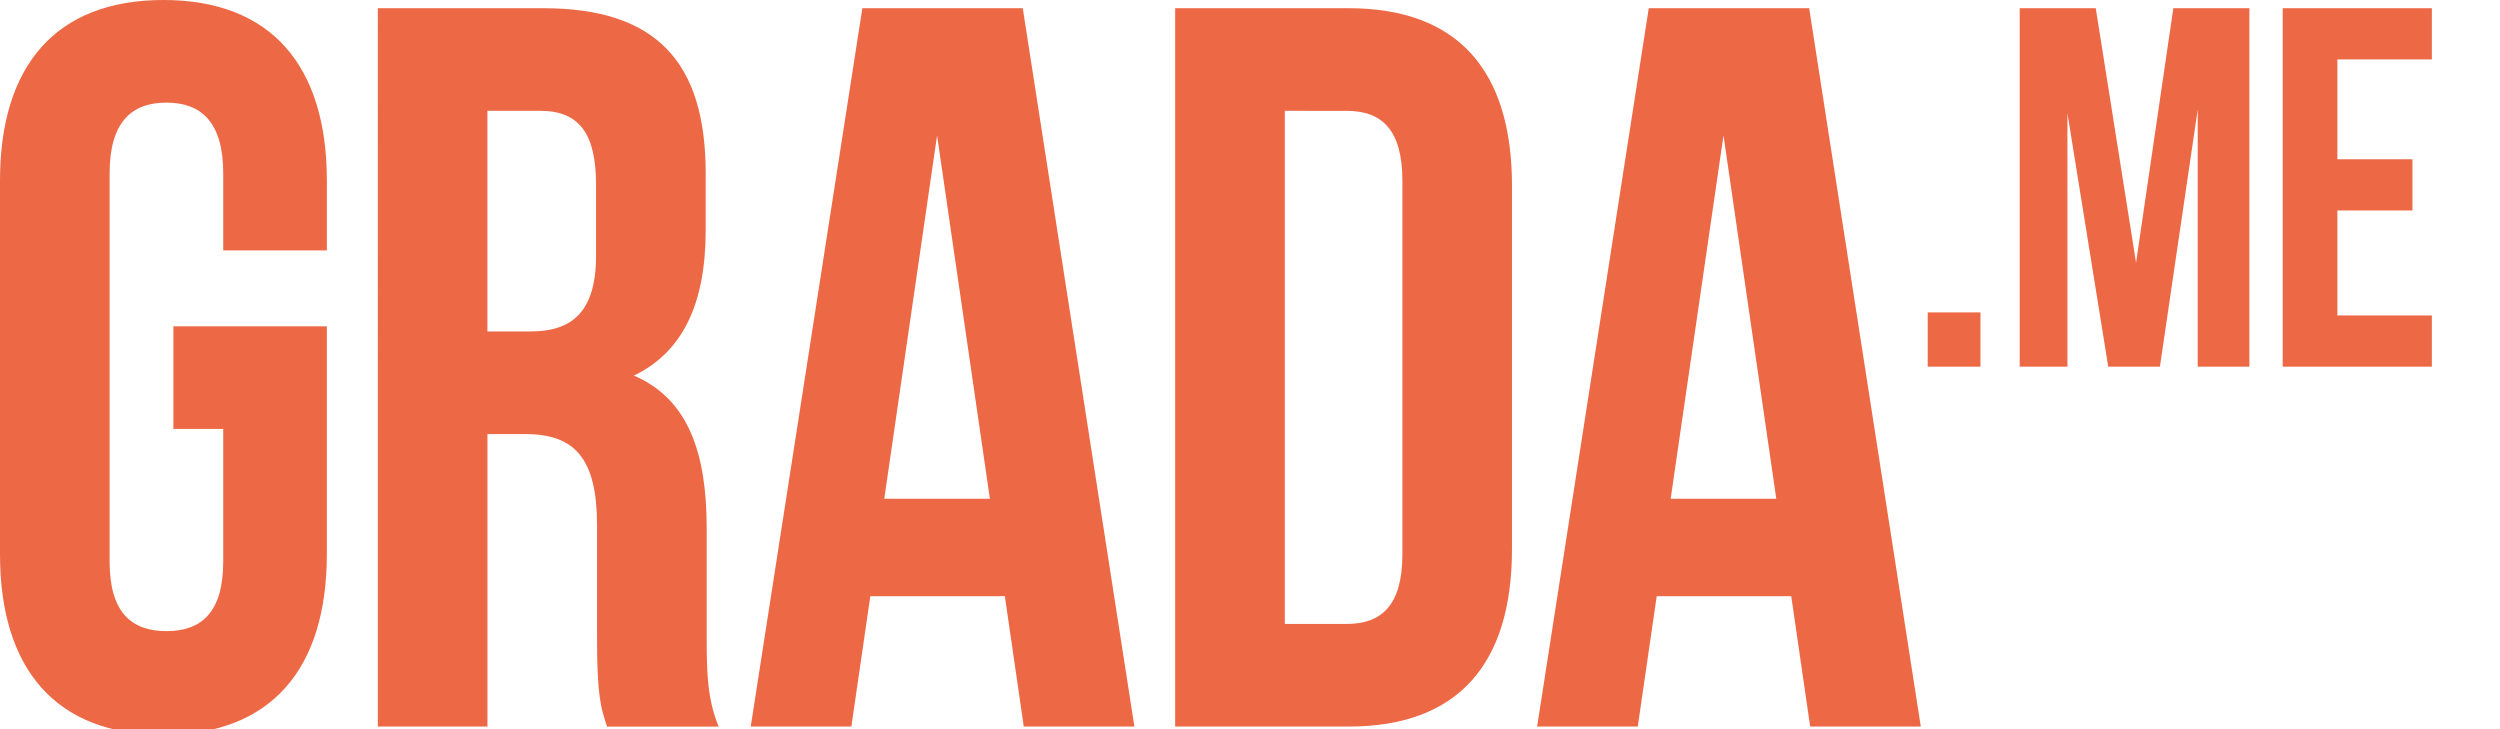 <?xml version="1.0" encoding="utf-8"?>
<!-- Generator: Adobe Illustrator 16.0.0, SVG Export Plug-In . SVG Version: 6.00 Build 0)  -->
<!DOCTYPE svg PUBLIC "-//W3C//DTD SVG 1.1//EN" "http://www.w3.org/Graphics/SVG/1.1/DTD/svg11.dtd">
<svg version="1.1" id="Layer_1" xmlns="http://www.w3.org/2000/svg" xmlns:xlink="http://www.w3.org/1999/xlink" x="0px" y="0px"
	 width="120px" height="35px" viewBox="0 0 120 35" enable-background="new 0 0 120 35" xml:space="preserve">
<g>
	<path fill="#ED6845" d="M8.323,15.664h7.365V26.6c0,5.518-2.679,8.67-7.844,8.67C2.679,35.27,0,32.117,0,26.6V8.669
		C0,3.152,2.679,0,7.845,0c5.165,0,7.844,3.152,7.844,8.669v3.351h-4.974V8.325c0-2.464-1.053-3.399-2.728-3.399
		c-1.673,0-2.726,0.936-2.726,3.399v18.619c0,2.463,1.053,3.35,2.726,3.35c1.675,0,2.728-0.887,2.728-3.35V20.59H8.323V15.664z"/>
	<path fill="#ED6845" d="M29.137,34.875c-0.288-0.887-0.479-1.429-0.479-4.236v-5.418c0-3.202-1.052-4.385-3.443-4.385h-1.817
		v14.039h-5.262V0.394h7.94c5.453,0,7.797,2.611,7.797,7.932v2.709c0,3.546-1.101,5.861-3.444,6.994
		c2.631,1.133,3.492,3.744,3.492,7.34v5.32c0,1.675,0.048,2.905,0.573,4.187H29.137z M23.396,5.32v10.59h2.057
		c1.961,0,3.157-0.887,3.157-3.645V8.866c0-2.463-0.813-3.546-2.68-3.546H23.396z"/>
	<path fill="#ED6845" d="M54.451,34.875h-5.31l-0.908-6.256h-6.458l-0.909,6.256h-4.831l5.358-34.481h7.7L54.451,34.875z
		 M42.445,23.939h5.07L44.98,6.502L42.445,23.939z"/>
	<path fill="#ED6845" d="M56.408,0.394h8.323c5.261,0,7.844,3.005,7.844,8.522v17.438c0,5.518-2.583,8.521-7.844,8.521h-8.323V0.394
		z M61.67,5.32v24.629h2.966c1.674,0,2.679-0.887,2.679-3.35V8.669c0-2.462-1.005-3.349-2.679-3.349H61.67z"/>
	<path fill="#ED6845" d="M92.198,34.875h-5.31l-0.908-6.256h-6.458l-0.909,6.256h-4.831l5.358-34.481h7.7L92.198,34.875z
		 M80.192,23.939h5.07L82.728,6.502L80.192,23.939z"/>
</g>
<g>
	<path fill="#ED6845" d="M95.062,14.994V17.6H92.53v-2.605H95.062z"/>
	<path fill="#ED6845" d="M102.53,12.609l1.79-12.216h3.651V17.6h-2.481V5.261L103.676,17.6h-2.481L99.237,5.434V17.6h-2.292V0.394
		h3.651L102.53,12.609z"/>
	<path fill="#ED6845" d="M112.194,7.645h3.604v2.458h-3.604v5.039h4.535V17.6h-7.16V0.394h7.16v2.458h-4.535V7.645z"/>
</g>
</svg>
